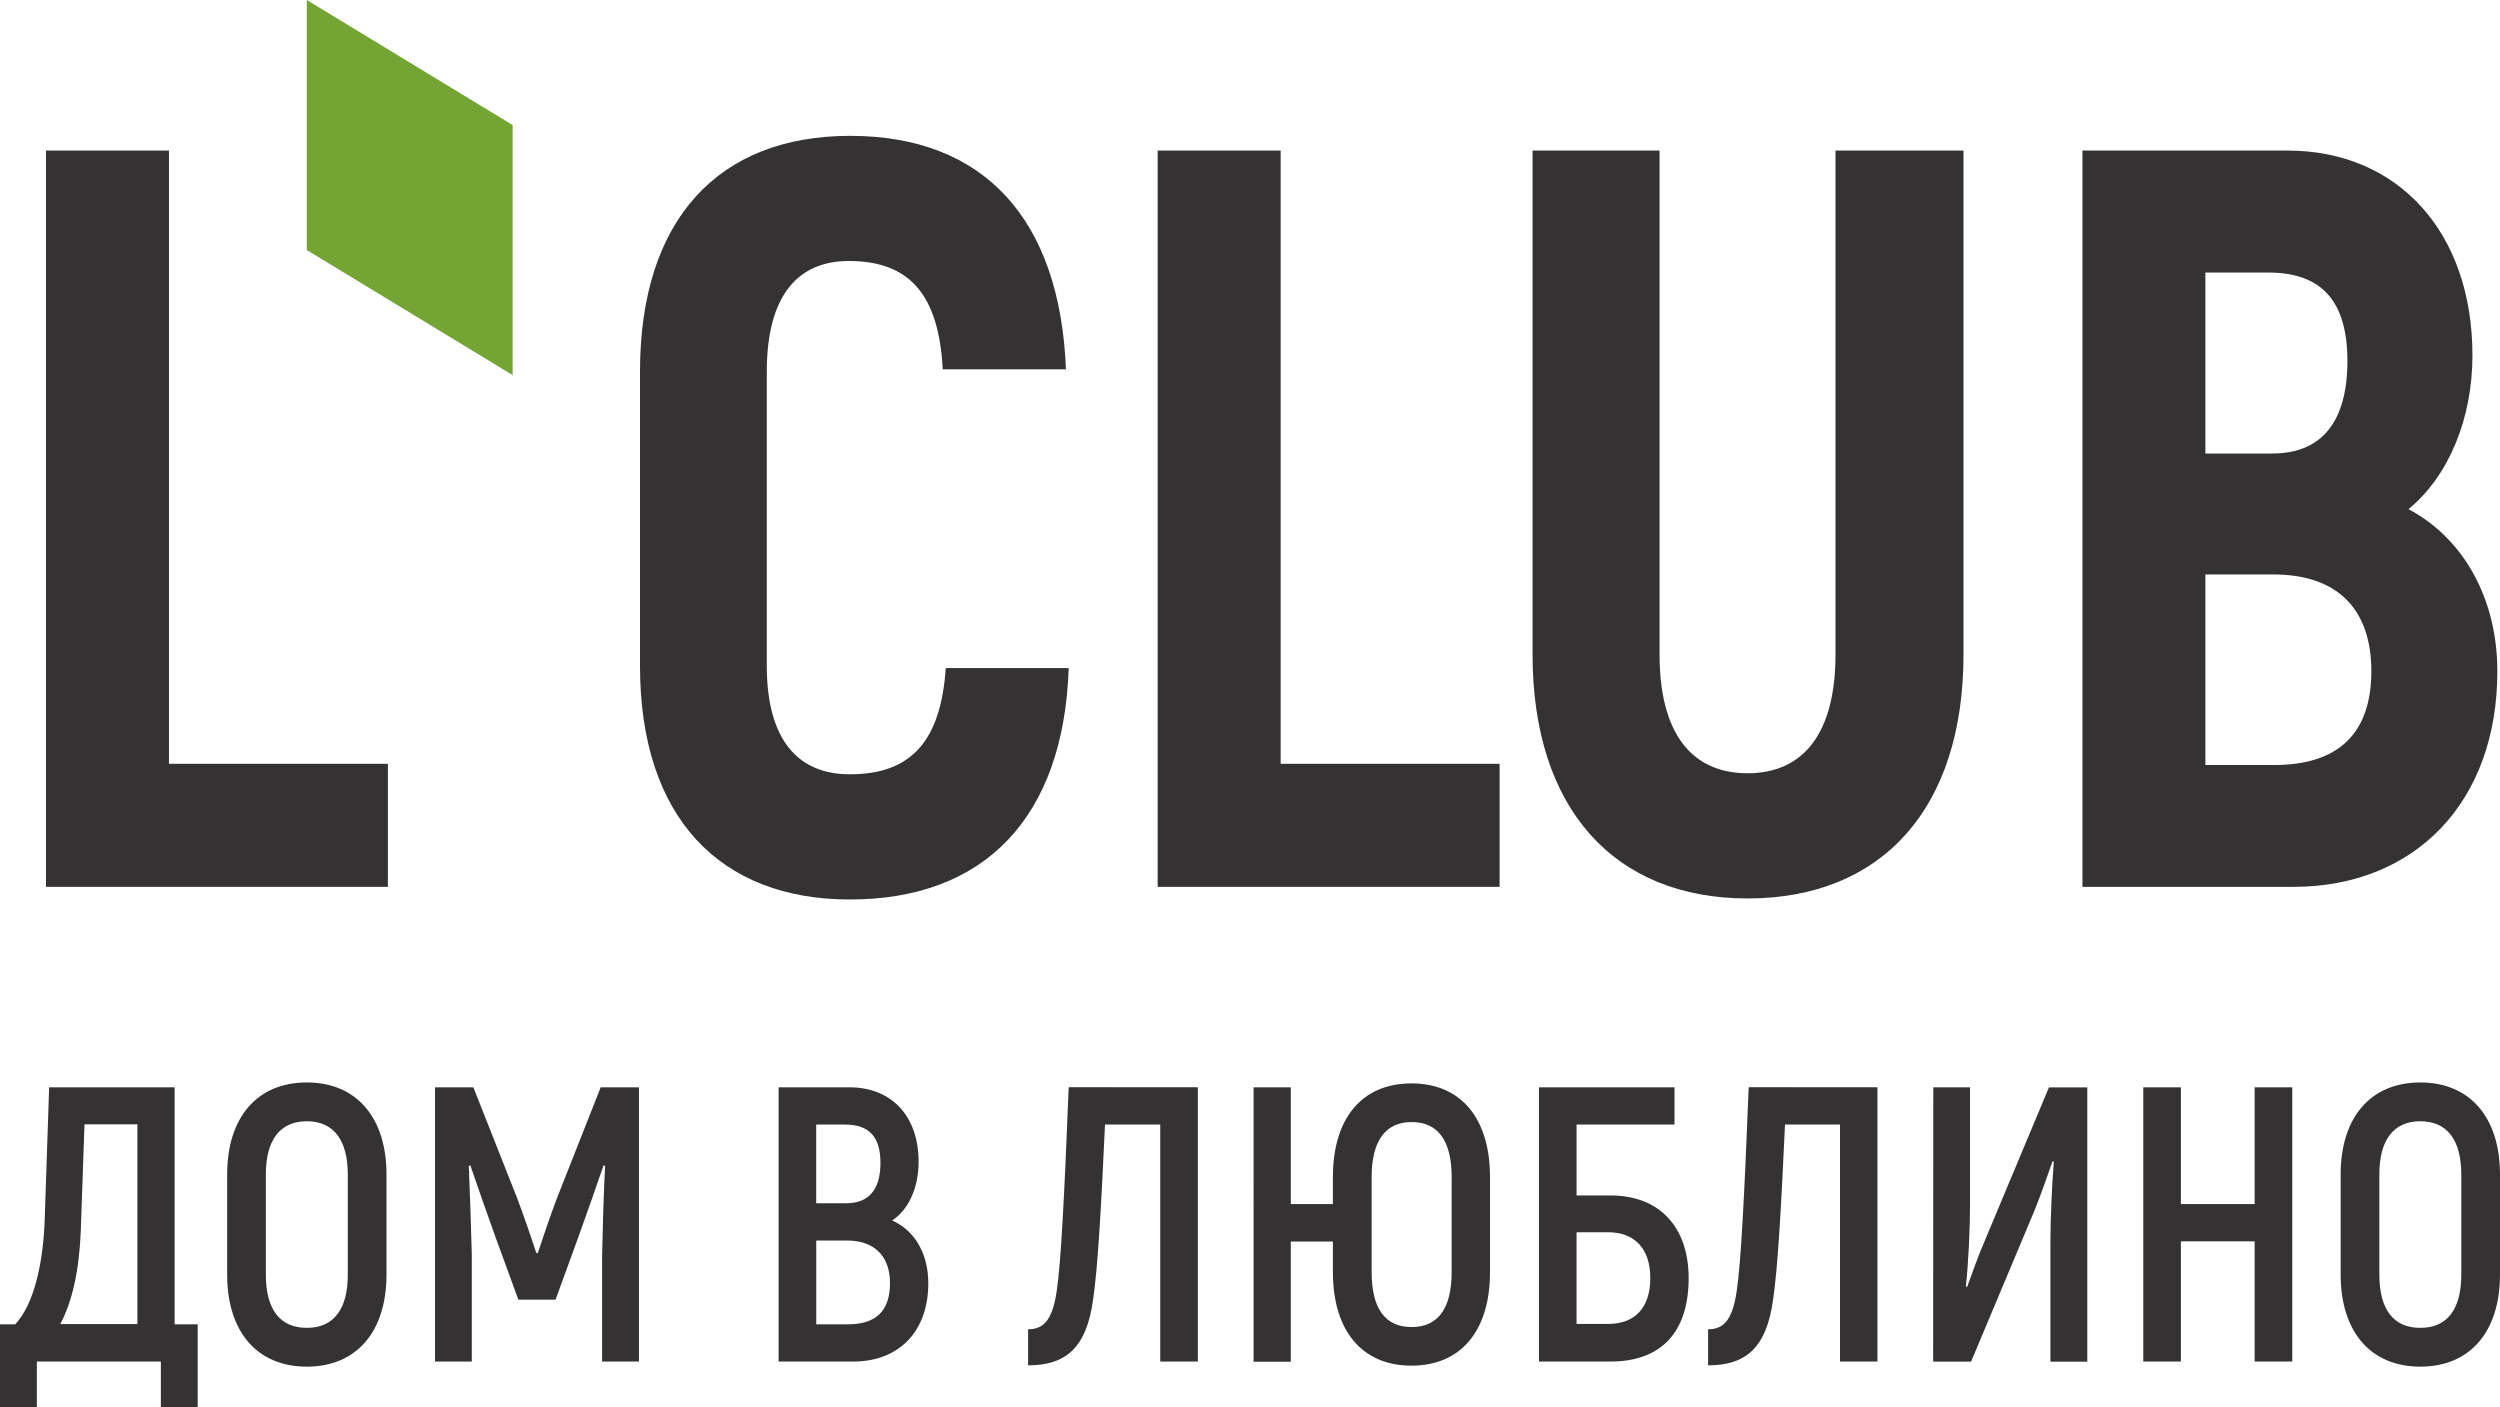 <svg id="Слой_1" data-name="Слой 1" xmlns="http://www.w3.org/2000/svg" viewBox="0 0 500 281.48"><defs><style>.cls-1{opacity:0.99;isolation:isolate;}.cls-2{fill:#323031;}.cls-3{fill:#73a434;}</style></defs><title>logo-lclub</title><g class="cls-1"><path class="cls-2" d="M39.54,264.86v16.62H32.17v-9.17H7.37v9.17H0V264.86H3.05c3.8-4.07,5.59-12.3,5.89-20.92l.89-26.48h25.1v47.4Zm-12.06-40H16.9l-.74,21.23c-.3,7.76-1.64,14.1-4.1,18.72H27.48Z"/><path class="cls-2" d="M45.43,254.91v-20c0-11.44,6-18.42,15.93-18.42s15.94,7,15.94,18.42v20c0,11.44-6,18.42-15.94,18.42S45.43,266.35,45.43,254.91Zm24.13,0v-20c0-6.9-2.83-10.66-8.2-10.66s-8.19,3.76-8.19,10.66v20c0,6.9,2.76,10.66,8.19,10.66S69.56,261.81,69.56,254.91Z"/><path class="cls-2" d="M127.79,217.46v54.85h-7.37V250.92c.15-6.27.3-12,.6-17.71l-.3-.16c-1.49,4.39-3.28,9.41-5.07,14.42l-4.54,12.46h-7.44l-4.55-12.46c-1.78-5-3.57-10-5.06-14.42l-.3.16c.22,5.72.45,11.44.6,17.71v21.39H87V217.46h7.67l8.79,22.25c1.19,3.14,3,8.39,3.8,10.9h.3c.82-2.51,2.6-7.76,3.8-10.9l8.78-22.25Z"/><path class="cls-2" d="M185.66,256.64c0,9.79-6,15.67-15,15.67H155.72V217.46h14.15c8.41,0,13.85,5.72,13.85,14.89,0,5.33-2.08,9.64-5.29,11.75C182.9,246.06,185.66,250.68,185.66,256.64Zm-22.42-31.73v15.74h6c4.54,0,6.85-2.74,6.85-8.07,0-5.17-2.23-7.67-7.07-7.67ZM178,256.64c0-5.64-3.35-8.54-8.64-8.54h-6.11v16.76h6.41C175.16,264.86,178,262.2,178,256.64Z"/><path class="cls-2" d="M239.57,217.46v54.85h-7.52v-47.4H221c-.74,16-1.41,28.51-2.38,35-1.34,9.95-5.74,13.16-13,13.16v-7.21c3.28,0,4.92-2.11,5.74-7.75s1.48-18,2.38-40.67Z"/><path class="cls-2" d="M298,235.41v19c0,11.75-5.81,18.72-15.71,18.72s-15.71-7-15.71-18.72v-6.11h-8.42v24.05h-7.44V217.46h7.44v23.35h8.42v-5.4c0-11.76,5.81-18.73,15.71-18.73S298,223.65,298,235.41Zm-7.67,0c0-7.29-2.75-11-8-11s-8,3.76-8,11v19c0,7.28,2.68,11,8,11s8-3.76,8-11Z"/><path class="cls-2" d="M337.73,255.62c0,11-5.66,16.69-15.64,16.69h-14.3V217.46H334.9v7.45H315.31v14.18h6.78C332.07,239.09,337.73,245.59,337.73,255.62Zm-7.67,0c0-6.11-3.35-9.17-8.42-9.17h-6.33v18.34h6.33C326.71,264.79,330.06,261.81,330.06,255.62Z"/><path class="cls-2" d="M375.49,217.46v54.85H368v-47.4h-11c-.74,16-1.41,28.51-2.38,35-1.34,9.95-5.74,13.16-13,13.16v-7.21c3.28,0,4.92-2.11,5.74-7.75s1.48-18,2.38-40.67Z"/><path class="cls-2" d="M386.66,217.46H394v24c0,3.92-.3,11.05-.82,15.82l.22.16c1-2.66,2.31-6.5,3.73-9.71l12.66-30.25h7.67v54.85h-7.38v-23.9c0-4.15.3-11.52.68-16.06l-.23-.16c-1,2.82-2.46,7.05-3.72,10.11l-12.59,30h-7.59Z"/><path class="cls-2" d="M458.45,217.46v54.85h-7.52V248.26H436.18v24.05h-7.52V217.46h7.52v23.35h14.75V217.46Z"/><path class="cls-2" d="M468.13,254.91v-20c0-11.44,6-18.42,15.93-18.42s15.94,7,15.94,18.42v20c0,11.44-6,18.42-15.94,18.42S468.13,266.35,468.13,254.91Zm24.13,0v-20c0-6.9-2.83-10.66-8.2-10.66s-8.19,3.76-8.19,10.66v20c0,6.9,2.76,10.66,8.19,10.66S492.26,261.81,492.26,254.91Z"/></g><g class="cls-1"><path class="cls-2" d="M77.58,152.76v24.61H9.2V30.11H33.79V152.76Z"/><path class="cls-2" d="M128,133.19V74.29c0-30.5,15.8-47.12,42-47.12,26.8,0,42,16.62,43.19,46.7H188.55c-.8-15.15-6.8-21.67-18.8-21.67-10.19,0-16.39,6.94-16.39,22.09v58.9c0,14.73,6.2,21.67,16.59,21.67,12.2,0,18.2-6.52,19.2-21.25h24.59c-1,29.88-16.79,46.29-43.79,46.29C144,179.9,128,163.49,128,133.19Z"/><path class="cls-2" d="M299.92,152.76v24.61H231.53V30.11h24.6V152.76Z"/><path class="cls-2" d="M306.51,130.88V30.11h25.4V130.88c0,15.78,6.4,23.77,17.6,23.77s17.59-8,17.59-23.77V30.11h25.6V130.88c0,30.93-16.4,48.81-43.19,48.81C322.91,179.69,306.51,161.81,306.51,130.88Z"/><path class="cls-2" d="M499.47,134.25c0,26.29-16.6,43.12-40.79,43.12H416.49V30.11h41c22,0,37,16.2,37,41,0,12.63-4.8,24.2-12.8,30.72C492.87,107.74,499.47,119.94,499.47,134.25ZM441.08,54.51V90.7h13.4c10,0,15-6.52,15-18.51,0-11.79-5-17.68-15.79-17.68Zm33.19,79.74c0-12.84-7.19-19.36-19.59-19.36h-13.6V153h13.8C467.68,153,474.27,146.66,474.27,134.25Z"/></g><polygon class="cls-3" points="61.36 50.01 61.36 0 102.53 25.01 102.53 75.02 102.53 75.02 61.36 50.01"/></svg>